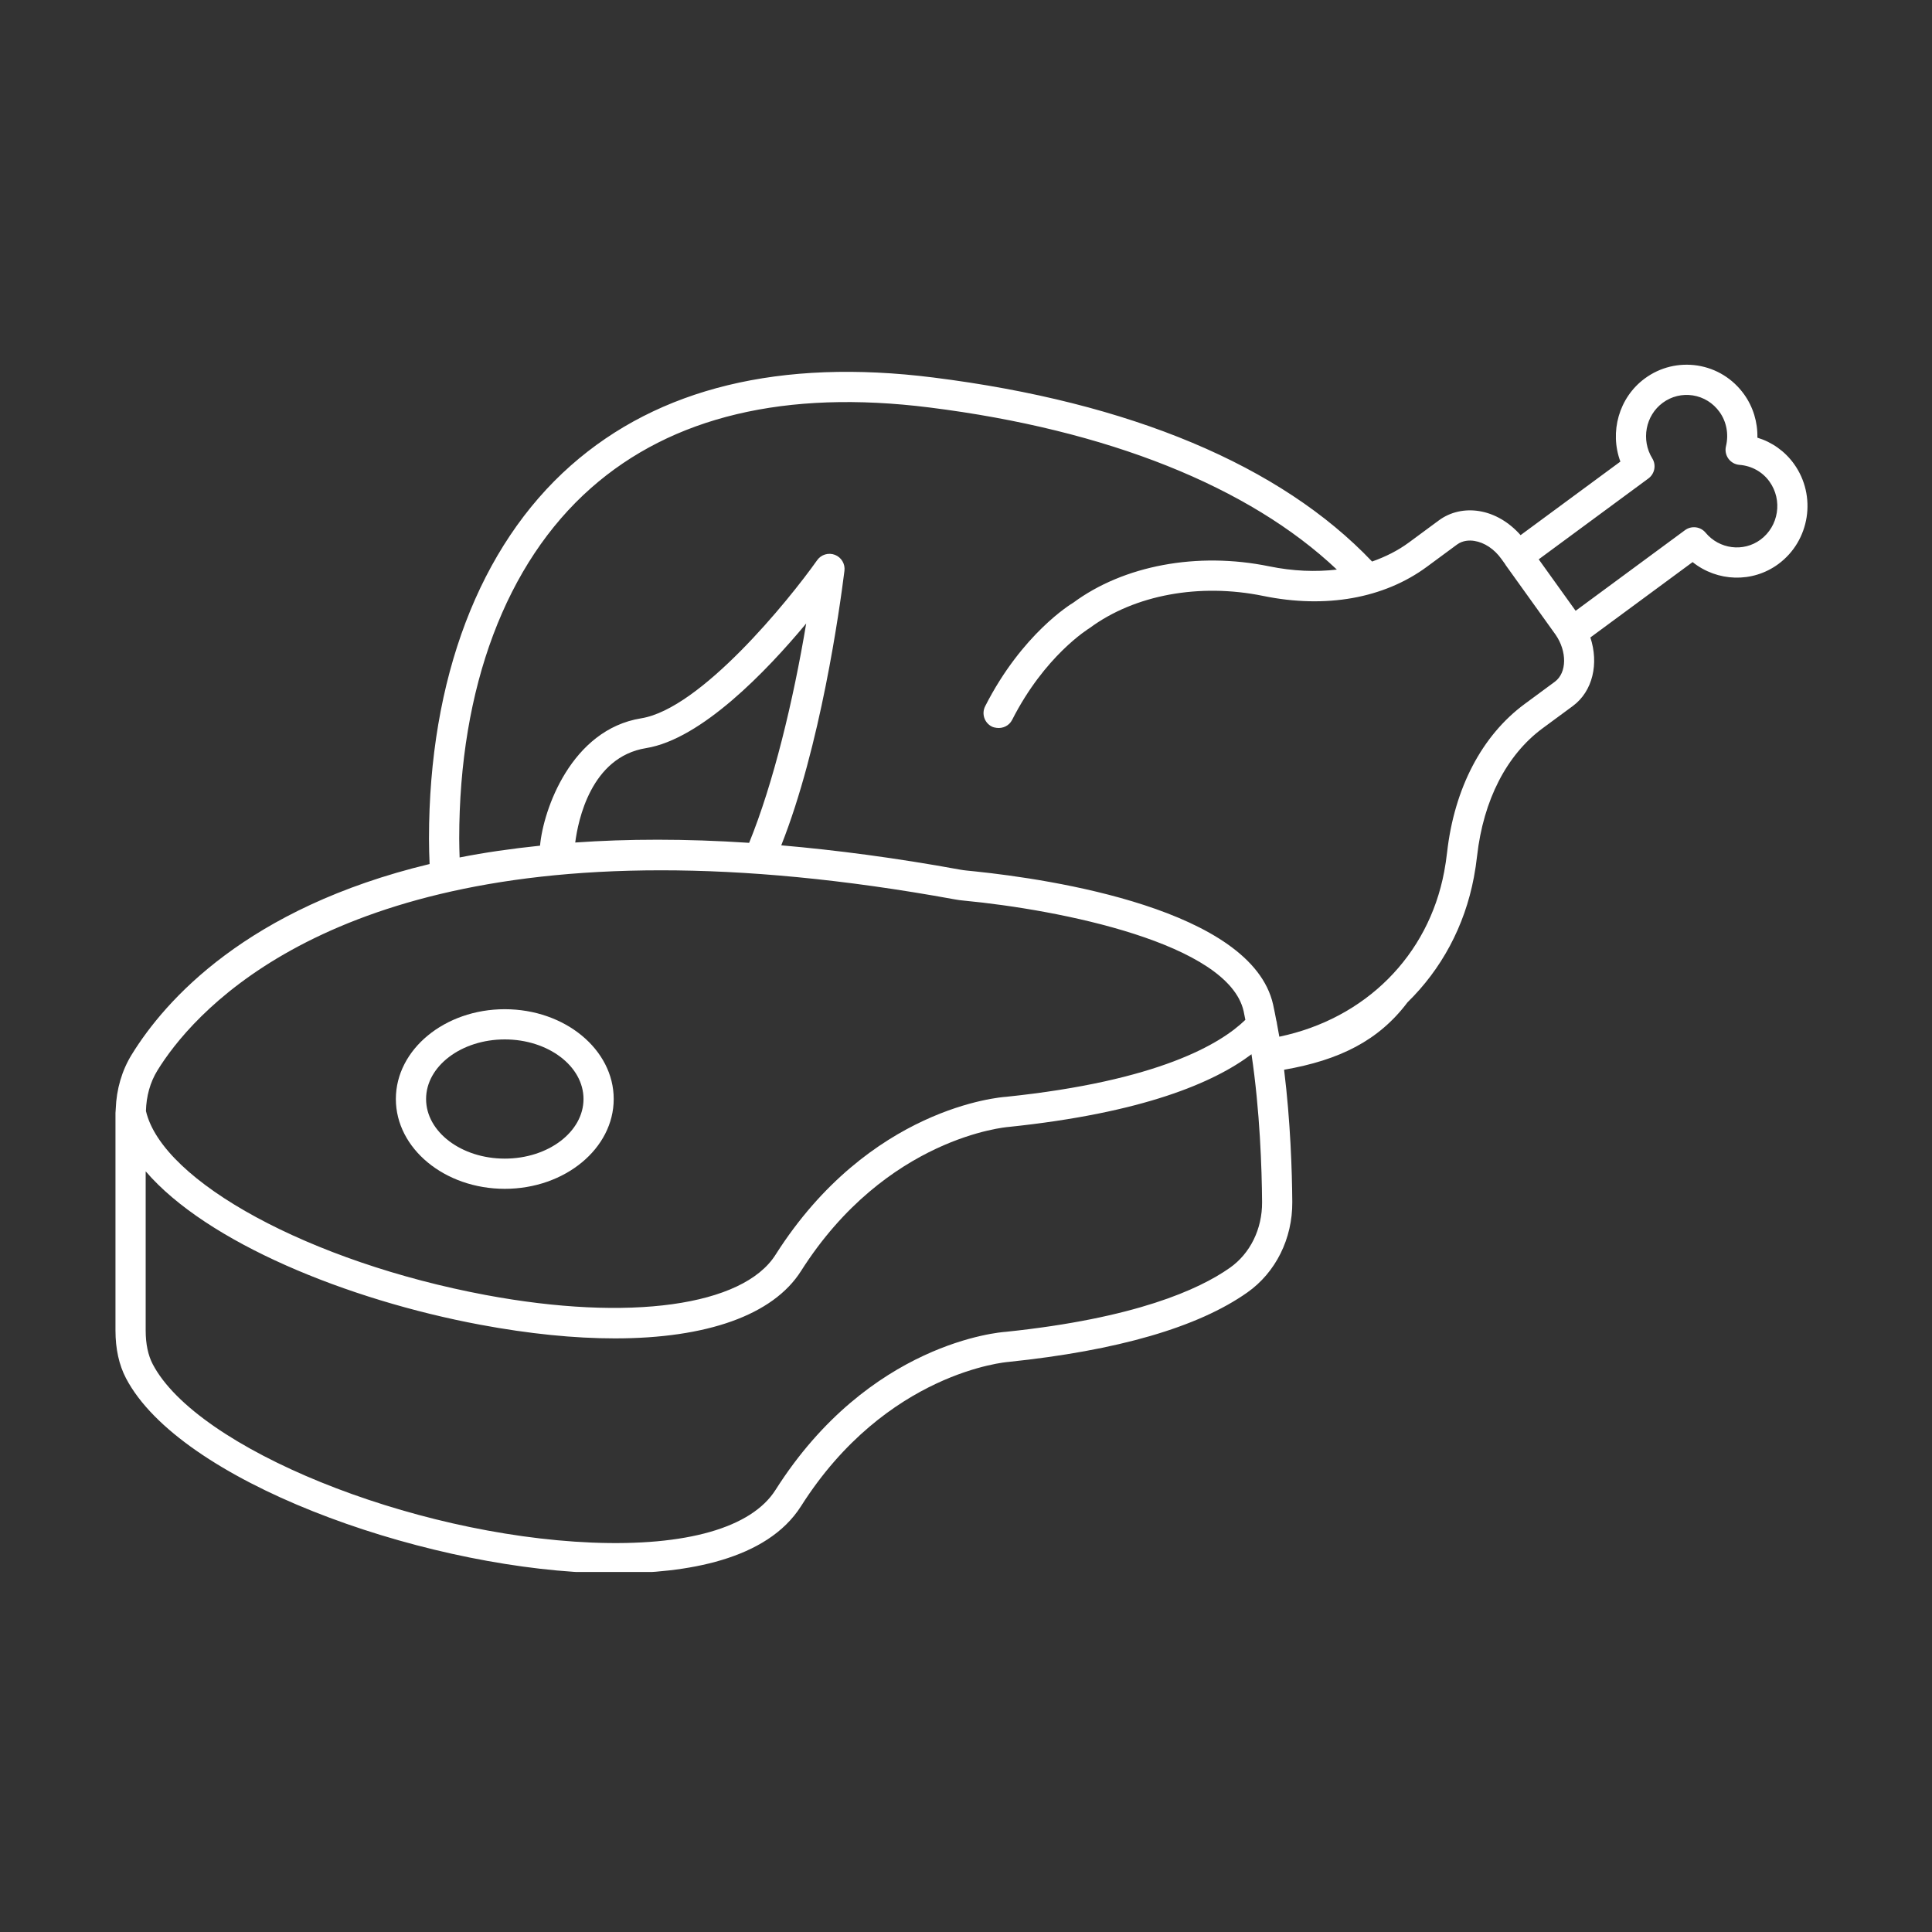 <svg xmlns="http://www.w3.org/2000/svg" xmlns:xlink="http://www.w3.org/1999/xlink" width="500" zoomAndPan="magnify" viewBox="0 0 375 375" height="500" preserveAspectRatio="xMidYMid meet" version="1.0"><rect x="0" y="0" width="375" height="375" fill="#333333" stroke="none"/><defs><clipPath id="ff6c246de0"><path d="M 22.34 70 L 351 70 L 351 305.117 L 22.34 305.117 Z M 22.34 70 " clip-rule="nonzero"/></clipPath></defs><g clip-path="url(#ff6c246de0)"><path fill="#ffffff" d="M 348.215 90.047 C 346.457 87.594 343.957 85.82 341.109 84.953 C 341.176 81.945 340.285 78.992 338.527 76.539 C 336.355 73.516 333.148 71.531 329.496 70.953 C 325.852 70.398 322.227 71.273 319.254 73.461 C 314.211 77.176 312.383 83.859 314.516 89.594 L 295.145 103.871 C 292.949 101.383 290.109 99.676 287.082 99.199 C 284.254 98.75 281.492 99.383 279.312 100.984 L 273.461 105.301 C 271.324 106.875 268.91 108.082 266.32 108.992 C 248.605 90.355 219.449 78.078 181.121 73.27 C 151.516 69.555 127.867 75.297 110.824 90.332 C 93.055 106.012 83.266 131.742 83.266 162.781 C 83.266 164.504 83.32 166.113 83.383 167.707 C 47.914 176.227 32.043 194.191 25.578 204.676 C 23.648 207.797 22.609 211.422 22.469 215.191 C 22.453 215.258 22.465 215.324 22.457 215.391 C 22.449 215.602 22.414 215.809 22.414 216.02 L 22.414 258.242 C 22.414 261.809 23.098 264.926 24.453 267.512 C 34.875 287.418 80.656 303.863 114.621 305.273 C 116.195 305.34 117.82 305.375 119.48 305.375 C 133.098 305.375 148.82 302.844 155.484 292.34 C 172.008 266.289 195.383 264.371 195.727 264.348 C 216.934 262.145 232.531 257.613 242.082 250.883 C 247.609 247 250.883 240.426 250.832 233.305 C 250.789 227.387 250.48 217.645 249.242 207.637 C 260.008 205.762 267.605 201.973 273.191 194.559 C 279.734 188.16 284.281 179.844 286.078 170.289 C 286.34 168.914 286.547 167.523 286.703 166.125 C 287.926 155.301 292.441 146.504 299.426 141.355 L 305.277 137.043 C 309.176 134.168 310.359 128.781 308.688 123.734 L 328.535 109.102 C 333.293 112.914 340.133 113.199 345.18 109.477 C 351.305 104.961 352.664 96.246 348.215 90.047 Z M 30.57 207.754 C 37 197.324 60.793 168.926 128.301 168.926 C 144.625 168.926 163.52 170.59 185.336 174.57 C 185.906 174.676 186.477 174.754 187.051 174.805 C 205.832 176.59 238.406 183.113 241.387 196.262 C 241.512 196.812 241.605 197.391 241.723 197.949 C 236.938 202.609 224.906 209.812 195.27 212.891 C 194.191 212.961 168.727 214.898 150.527 243.555 C 144.219 253.512 122.141 256.574 94.254 251.355 C 60.27 244.996 31.516 229.375 28.328 215.645 C 28.395 212.801 29.133 210.074 30.57 207.754 Z M 111.652 163.531 C 112.191 159.312 114.672 146.941 125.395 145.211 C 136.137 143.477 148.82 130.23 156.48 121.023 C 153.996 135.934 150.098 152.109 145.406 163.594 C 132.969 162.773 121.77 162.82 111.652 163.531 Z M 238.703 246.09 C 232.707 250.312 220.277 255.898 195.238 258.504 C 194.164 258.574 168.727 260.512 150.527 289.195 C 145.867 296.547 133.199 300.164 114.863 299.414 C 79.613 297.953 38.203 281.125 29.648 264.793 C 28.738 263.059 28.277 260.852 28.277 258.242 L 28.277 227.355 C 40.145 241.168 67.379 252.293 93.176 257.121 C 102.715 258.906 111.512 259.781 119.355 259.781 C 137.156 259.781 150.043 255.277 155.48 246.699 C 172.008 220.676 195.414 218.762 195.758 218.738 C 221.84 216.027 235.621 210.137 242.914 204.629 C 244.551 215.578 244.922 226.832 244.969 233.344 C 245.004 238.543 242.664 243.309 238.703 246.09 Z M 301.793 132.324 L 295.945 136.637 C 287.633 142.762 282.281 153.004 280.875 165.473 C 280.734 166.723 280.547 167.969 280.316 169.199 C 277.25 185.516 265 197.73 248.316 201.223 C 248.176 200.387 248.02 199.562 247.863 198.734 C 247.855 198.504 247.789 198.281 247.727 198.055 C 247.523 197.023 247.336 195.977 247.105 194.965 C 242.91 176.434 203.844 170.66 189.348 169.148 C 188.746 169.086 188.113 169.016 187.602 168.969 C 187.195 168.93 186.793 168.871 186.391 168.801 C 173.887 166.52 162.359 165.008 151.641 164.078 C 159.234 144.934 162.953 118.418 163.906 110.793 C 164.074 109.457 163.312 108.18 162.059 107.695 C 160.805 107.207 159.379 107.641 158.605 108.738 C 153.016 116.641 135.996 137.559 124.461 139.422 C 110.895 141.609 105.449 157.129 104.82 164.145 C 99.289 164.723 94.047 165.473 89.211 166.434 C 89.176 165.234 89.133 164.059 89.133 162.781 C 89.133 133.449 98.215 109.285 114.707 94.73 C 130.426 80.855 152.52 75.59 180.395 79.09 C 215.02 83.43 242.461 94.457 259.484 110.555 C 255.371 111.039 250.961 110.867 246.359 109.926 C 232.383 107.055 218.082 109.762 208.312 116.988 C 207.91 117.223 198.379 122.996 191.219 137.082 C 190.488 138.523 191.062 140.289 192.508 141.023 C 192.797 141.172 193.109 141.23 193.418 141.273 C 194.625 141.445 195.863 140.883 196.449 139.738 C 202.785 127.266 211.23 122.074 211.551 121.867 C 220.25 115.453 232.832 113.141 245.18 115.668 C 257.34 118.164 268.617 116.152 276.945 110.02 L 282.793 105.707 C 283.945 104.855 285.262 104.852 286.168 104.988 C 288.133 105.301 290.047 106.574 291.414 108.484 L 292.168 109.531 C 292.188 109.562 292.191 109.602 292.211 109.629 L 301.93 123.18 C 304.188 126.434 304.148 130.59 301.793 132.324 Z M 341.699 104.758 C 338.387 107.191 333.715 106.598 331.055 103.395 C 330.062 102.199 328.312 101.984 327.055 102.906 L 305.828 118.555 L 298.664 108.566 L 319.953 92.871 C 321.18 91.969 321.508 90.273 320.711 88.977 C 318.5 85.387 319.387 80.648 322.734 78.184 C 324.43 76.93 326.508 76.43 328.578 76.746 C 330.672 77.078 332.512 78.219 333.762 79.961 C 335.117 81.852 335.574 84.277 335.008 86.625 C 334.809 87.461 334.984 88.344 335.488 89.035 C 335.996 89.73 336.785 90.168 337.641 90.23 C 339.984 90.41 342.102 91.586 343.449 93.465 C 346.039 97.07 345.254 102.137 341.699 104.758 Z M 341.699 104.758 " fill-opacity="1" fill-rule="nonzero"/></g><path fill="#ffffff" d="M 97.977 230.75 C 109.637 230.75 119.121 222.93 119.121 213.316 C 119.121 203.707 109.637 195.887 97.977 195.887 C 86.32 195.887 76.836 203.707 76.836 213.316 C 76.836 222.93 86.32 230.75 97.977 230.75 Z M 97.977 201.75 C 106.402 201.75 113.258 206.938 113.258 213.316 C 113.258 219.695 106.402 224.887 97.977 224.887 C 89.555 224.887 82.703 219.695 82.703 213.316 C 82.703 206.938 89.555 201.75 97.977 201.75 Z M 97.977 201.75 " fill-opacity="1" fill-rule="nonzero"/></svg>